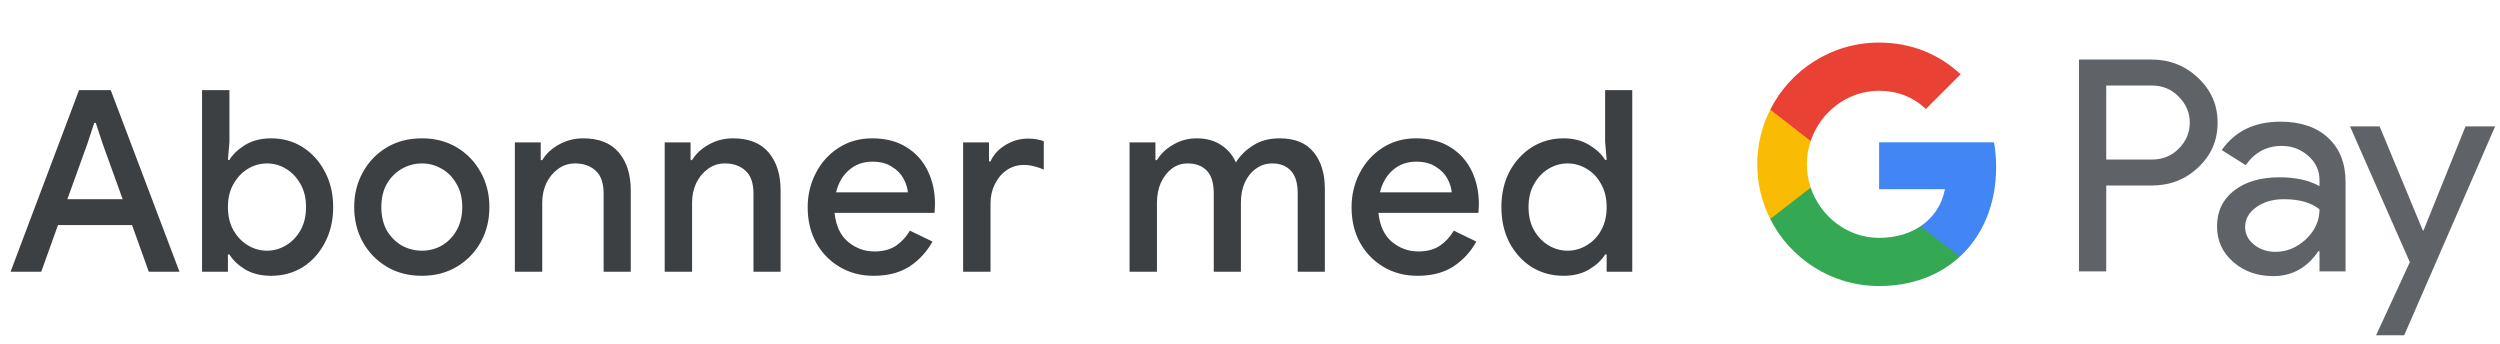 <svg width="276" height="38" viewBox="0 0 276 38" fill="none" xmlns="http://www.w3.org/2000/svg">
<g id="no_subscribe_with_Light">
<path id="Text" d="M1.166 30L8.726 9.952H12.226L19.814 30H16.426L14.578 24.848H6.402L4.554 30H1.166ZM9.65 15.86L7.438 21.992H13.542L11.33 15.86L10.574 13.564H10.406L9.65 15.86ZM29.922 30.448C28.821 30.448 27.869 30.215 27.066 29.748C26.282 29.263 25.703 28.712 25.33 28.096H25.162V30H22.306V9.952H25.33V15.664L25.162 17.652H25.33C25.703 17.036 26.282 16.485 27.066 16C27.869 15.515 28.821 15.272 29.922 15.272C31.229 15.272 32.395 15.599 33.422 16.252C34.449 16.905 35.261 17.801 35.858 18.94C36.474 20.079 36.782 21.385 36.782 22.86C36.782 24.335 36.474 25.651 35.858 26.808C35.261 27.947 34.449 28.843 33.422 29.496C32.395 30.131 31.229 30.448 29.922 30.448ZM29.474 27.676C30.221 27.676 30.921 27.48 31.574 27.088C32.227 26.696 32.76 26.145 33.17 25.436C33.581 24.708 33.786 23.849 33.786 22.86C33.786 21.871 33.581 21.021 33.17 20.312C32.76 19.584 32.227 19.024 31.574 18.632C30.921 18.24 30.221 18.044 29.474 18.044C28.727 18.044 28.027 18.24 27.374 18.632C26.721 19.024 26.189 19.584 25.778 20.312C25.367 21.021 25.162 21.871 25.162 22.86C25.162 23.849 25.367 24.708 25.778 25.436C26.189 26.145 26.721 26.696 27.374 27.088C28.027 27.48 28.727 27.676 29.474 27.676ZM46.58 30.448C45.105 30.448 43.808 30.112 42.688 29.44C41.568 28.768 40.691 27.863 40.056 26.724C39.421 25.585 39.104 24.297 39.104 22.86C39.104 21.441 39.421 20.163 40.056 19.024C40.691 17.867 41.568 16.952 42.688 16.28C43.808 15.608 45.105 15.272 46.58 15.272C48.036 15.272 49.324 15.608 50.444 16.28C51.564 16.952 52.441 17.867 53.076 19.024C53.711 20.163 54.028 21.441 54.028 22.86C54.028 24.297 53.711 25.585 53.076 26.724C52.441 27.863 51.564 28.768 50.444 29.44C49.324 30.112 48.036 30.448 46.58 30.448ZM46.58 27.676C47.364 27.676 48.092 27.489 48.764 27.116C49.436 26.724 49.977 26.173 50.388 25.464C50.817 24.736 51.032 23.868 51.032 22.86C51.032 21.852 50.817 20.993 50.388 20.284C49.977 19.556 49.436 19.005 48.764 18.632C48.092 18.24 47.364 18.044 46.58 18.044C45.796 18.044 45.059 18.24 44.368 18.632C43.696 19.005 43.145 19.556 42.716 20.284C42.305 20.993 42.1 21.852 42.1 22.86C42.1 23.868 42.305 24.736 42.716 25.464C43.145 26.173 43.696 26.724 44.368 27.116C45.059 27.489 45.796 27.676 46.58 27.676ZM56.84 30V15.72H59.696V17.68H59.864C60.274 16.989 60.881 16.42 61.684 15.972C62.505 15.505 63.401 15.272 64.372 15.272C66.126 15.272 67.442 15.795 68.32 16.84C69.197 17.885 69.636 19.267 69.636 20.984V30H66.64V21.376C66.64 20.219 66.35 19.379 65.772 18.856C65.193 18.315 64.437 18.044 63.504 18.044C62.776 18.044 62.141 18.249 61.6 18.66C61.058 19.052 60.629 19.575 60.312 20.228C60.013 20.881 59.864 21.581 59.864 22.328V30H56.84ZM73.382 30V15.72H76.238V17.68H76.406C76.817 16.989 77.423 16.42 78.226 15.972C79.047 15.505 79.943 15.272 80.914 15.272C82.669 15.272 83.985 15.795 84.862 16.84C85.739 17.885 86.178 19.267 86.178 20.984V30H83.182V21.376C83.182 20.219 82.893 19.379 82.314 18.856C81.735 18.315 80.979 18.044 80.046 18.044C79.318 18.044 78.683 18.249 78.142 18.66C77.601 19.052 77.171 19.575 76.854 20.228C76.555 20.881 76.406 21.581 76.406 22.328V30H73.382ZM96.448 30.448C95.048 30.448 93.797 30.121 92.696 29.468C91.595 28.815 90.727 27.919 90.092 26.78C89.476 25.641 89.168 24.344 89.168 22.888C89.168 21.525 89.467 20.265 90.064 19.108C90.662 17.951 91.492 17.027 92.556 16.336C93.639 15.627 94.88 15.272 96.28 15.272C97.755 15.272 99.005 15.589 100.032 16.224C101.077 16.859 101.871 17.727 102.412 18.828C102.953 19.929 103.224 21.171 103.224 22.552C103.224 22.757 103.215 22.944 103.196 23.112C103.196 23.28 103.187 23.411 103.168 23.504H92.136C92.285 24.923 92.78 25.987 93.62 26.696C94.479 27.405 95.45 27.76 96.532 27.76C97.503 27.76 98.305 27.545 98.94 27.116C99.575 26.668 100.079 26.117 100.452 25.464L102.944 26.668C102.328 27.788 101.488 28.703 100.424 29.412C99.36 30.103 98.035 30.448 96.448 30.448ZM96.308 17.848C95.3 17.848 94.442 18.156 93.732 18.772C93.023 19.388 92.547 20.209 92.304 21.236H100.228C100.191 20.751 100.032 20.247 99.752 19.724C99.472 19.201 99.043 18.763 98.464 18.408C97.904 18.035 97.186 17.848 96.308 17.848ZM106.33 30V15.72H109.186V17.82H109.354C109.671 17.092 110.212 16.495 110.978 16.028C111.762 15.543 112.602 15.3 113.498 15.3C113.89 15.3 114.216 15.328 114.478 15.384C114.758 15.44 115.01 15.505 115.234 15.58V18.716C114.879 18.567 114.515 18.445 114.142 18.352C113.787 18.259 113.414 18.212 113.022 18.212C112.312 18.212 111.678 18.408 111.118 18.8C110.576 19.173 110.147 19.687 109.83 20.34C109.512 20.975 109.354 21.675 109.354 22.44V30H106.33ZM124.703 30V15.72H127.559V17.68H127.727C128.138 16.989 128.735 16.42 129.519 15.972C130.303 15.505 131.171 15.272 132.123 15.272C133.187 15.272 134.092 15.524 134.839 16.028C135.586 16.532 136.118 17.167 136.435 17.932C136.902 17.185 137.536 16.56 138.339 16.056C139.142 15.533 140.122 15.272 141.279 15.272C142.959 15.272 144.21 15.785 145.031 16.812C145.852 17.82 146.263 19.164 146.263 20.844V30H143.267V21.348C143.267 20.209 143.015 19.379 142.511 18.856C142.026 18.315 141.344 18.044 140.467 18.044C139.776 18.044 139.17 18.24 138.647 18.632C138.124 19.005 137.714 19.519 137.415 20.172C137.135 20.825 136.995 21.553 136.995 22.356V30H133.999V21.348C133.999 20.209 133.747 19.379 133.243 18.856C132.739 18.315 132.03 18.044 131.115 18.044C130.443 18.044 129.855 18.24 129.351 18.632C128.847 19.024 128.446 19.547 128.147 20.2C127.867 20.853 127.727 21.581 127.727 22.384V30H124.703ZM156.492 30.448C155.092 30.448 153.841 30.121 152.74 29.468C151.639 28.815 150.771 27.919 150.136 26.78C149.52 25.641 149.212 24.344 149.212 22.888C149.212 21.525 149.511 20.265 150.108 19.108C150.705 17.951 151.536 17.027 152.6 16.336C153.683 15.627 154.924 15.272 156.324 15.272C157.799 15.272 159.049 15.589 160.076 16.224C161.121 16.859 161.915 17.727 162.456 18.828C162.997 19.929 163.268 21.171 163.268 22.552C163.268 22.757 163.259 22.944 163.24 23.112C163.24 23.28 163.231 23.411 163.212 23.504H152.18C152.329 24.923 152.824 25.987 153.664 26.696C154.523 27.405 155.493 27.76 156.576 27.76C157.547 27.76 158.349 27.545 158.984 27.116C159.619 26.668 160.123 26.117 160.496 25.464L162.988 26.668C162.372 27.788 161.532 28.703 160.468 29.412C159.404 30.103 158.079 30.448 156.492 30.448ZM156.352 17.848C155.344 17.848 154.485 18.156 153.776 18.772C153.067 19.388 152.591 20.209 152.348 21.236H160.272C160.235 20.751 160.076 20.247 159.796 19.724C159.516 19.201 159.087 18.763 158.508 18.408C157.948 18.035 157.229 17.848 156.352 17.848ZM172.614 30.448C171.326 30.448 170.159 30.131 169.114 29.496C168.087 28.843 167.266 27.947 166.65 26.808C166.053 25.651 165.754 24.335 165.754 22.86C165.754 21.385 166.053 20.079 166.65 18.94C167.266 17.801 168.087 16.905 169.114 16.252C170.159 15.599 171.326 15.272 172.614 15.272C173.715 15.272 174.658 15.515 175.442 16C176.245 16.485 176.833 17.036 177.206 17.652H177.374L177.206 15.664V9.952H180.202V30H177.374V28.096H177.206C176.833 28.712 176.245 29.263 175.442 29.748C174.658 30.215 173.715 30.448 172.614 30.448ZM173.062 27.676C173.809 27.676 174.509 27.48 175.162 27.088C175.834 26.696 176.366 26.145 176.758 25.436C177.169 24.708 177.374 23.849 177.374 22.86C177.374 21.871 177.169 21.021 176.758 20.312C176.366 19.584 175.834 19.024 175.162 18.632C174.509 18.24 173.809 18.044 173.062 18.044C172.315 18.044 171.615 18.24 170.962 18.632C170.309 19.024 169.777 19.584 169.366 20.312C168.955 21.021 168.75 21.871 168.75 22.86C168.75 23.849 168.955 24.708 169.366 25.436C169.777 26.145 170.309 26.696 170.962 27.088C171.615 27.48 172.315 27.676 173.062 27.676Z" fill="#3C4043"/>
<g id="GPay Logo (Light)">
<g id="GPay">
<g id="Pay">
<path id="Fill 1" fill-rule="evenodd" clip-rule="evenodd" d="M232.529 9.447V17.613H237.565C238.765 17.613 239.757 17.21 240.541 16.403C241.347 15.599 241.75 14.639 241.75 13.529C241.75 12.441 241.347 11.492 240.541 10.686C239.757 9.859 238.765 9.445 237.565 9.445H232.529V9.447ZM232.529 20.487V29.96H229.521V6.572H237.499C239.527 6.572 241.248 7.248 242.666 8.597C244.105 9.947 244.824 11.591 244.824 13.529C244.824 15.511 244.105 17.167 242.666 18.494C241.27 19.823 239.547 20.485 237.499 20.485H232.529V20.487Z" fill="#5F6368"/>
<path id="Fill 3" fill-rule="evenodd" clip-rule="evenodd" d="M247.864 25.06C247.864 25.844 248.197 26.497 248.862 27.02C249.527 27.543 250.306 27.804 251.2 27.804C252.465 27.804 253.591 27.335 254.584 26.4C255.576 25.463 256.071 24.364 256.071 23.102C255.133 22.361 253.825 21.992 252.147 21.992C250.925 21.992 249.907 22.287 249.09 22.875C248.273 23.462 247.864 24.189 247.864 25.06ZM251.756 13.432C253.98 13.432 255.735 14.025 257.022 15.212C258.308 16.399 258.95 18.027 258.95 20.095V29.96H256.073V27.739H255.942C254.699 29.568 253.042 30.483 250.972 30.483C249.206 30.483 247.728 29.96 246.541 28.915C245.353 27.869 244.759 26.563 244.759 24.995C244.759 23.339 245.385 22.023 246.638 21.043C247.892 20.064 249.565 19.573 251.658 19.573C253.444 19.573 254.916 19.899 256.071 20.552V19.866C256.071 18.82 255.656 17.934 254.829 17.204C253.999 16.474 253.031 16.11 251.919 16.11C250.239 16.11 248.911 16.818 247.93 18.234L245.28 16.567C246.741 14.477 248.899 13.432 251.756 13.432Z" fill="#5F6368"/>
<path id="Fill 5" fill-rule="evenodd" clip-rule="evenodd" d="M275.463 13.954L265.424 37.015H262.318L266.046 28.946L259.44 13.954H262.71L267.484 25.452H267.55L272.193 13.954H275.463Z" fill="#5F6368"/>
</g>
<g id="G">
<path id="Fill 8" fill-rule="evenodd" clip-rule="evenodd" d="M220.373 18.445C220.373 17.499 220.293 16.586 220.141 15.713H207.454V20.889H214.72C214.408 22.576 213.465 24.011 212.033 24.973V28.334H216.37C218.91 25.994 220.373 22.535 220.373 18.445Z" fill="#4285F4"/>
<path id="Fill 10" fill-rule="evenodd" clip-rule="evenodd" d="M207.454 31.578C211.084 31.578 214.141 30.387 216.37 28.334L212.033 24.973C210.826 25.784 209.272 26.259 207.454 26.259C203.944 26.259 200.966 23.895 199.901 20.711H195.433V24.174C197.647 28.564 202.197 31.578 207.454 31.578Z" fill="#34A853"/>
<path id="Fill 12" fill-rule="evenodd" clip-rule="evenodd" d="M199.901 20.711C199.628 19.899 199.479 19.033 199.479 18.139C199.479 17.245 199.628 16.379 199.901 15.567V12.104H195.433C194.518 13.919 194 15.968 194 18.139C194 20.31 194.518 22.36 195.433 24.174L199.901 20.711Z" fill="#FABB05"/>
<path id="Fill 14" fill-rule="evenodd" clip-rule="evenodd" d="M207.454 10.02C209.436 10.02 211.213 10.701 212.615 12.036V12.037L216.455 8.202C214.123 6.033 211.082 4.7 207.454 4.7C202.197 4.7 197.647 7.714 195.433 12.105L199.901 15.567C200.966 12.383 203.944 10.02 207.454 10.02Z" fill="#E94235"/>
</g>
</g>
</g>
</g>
</svg>

